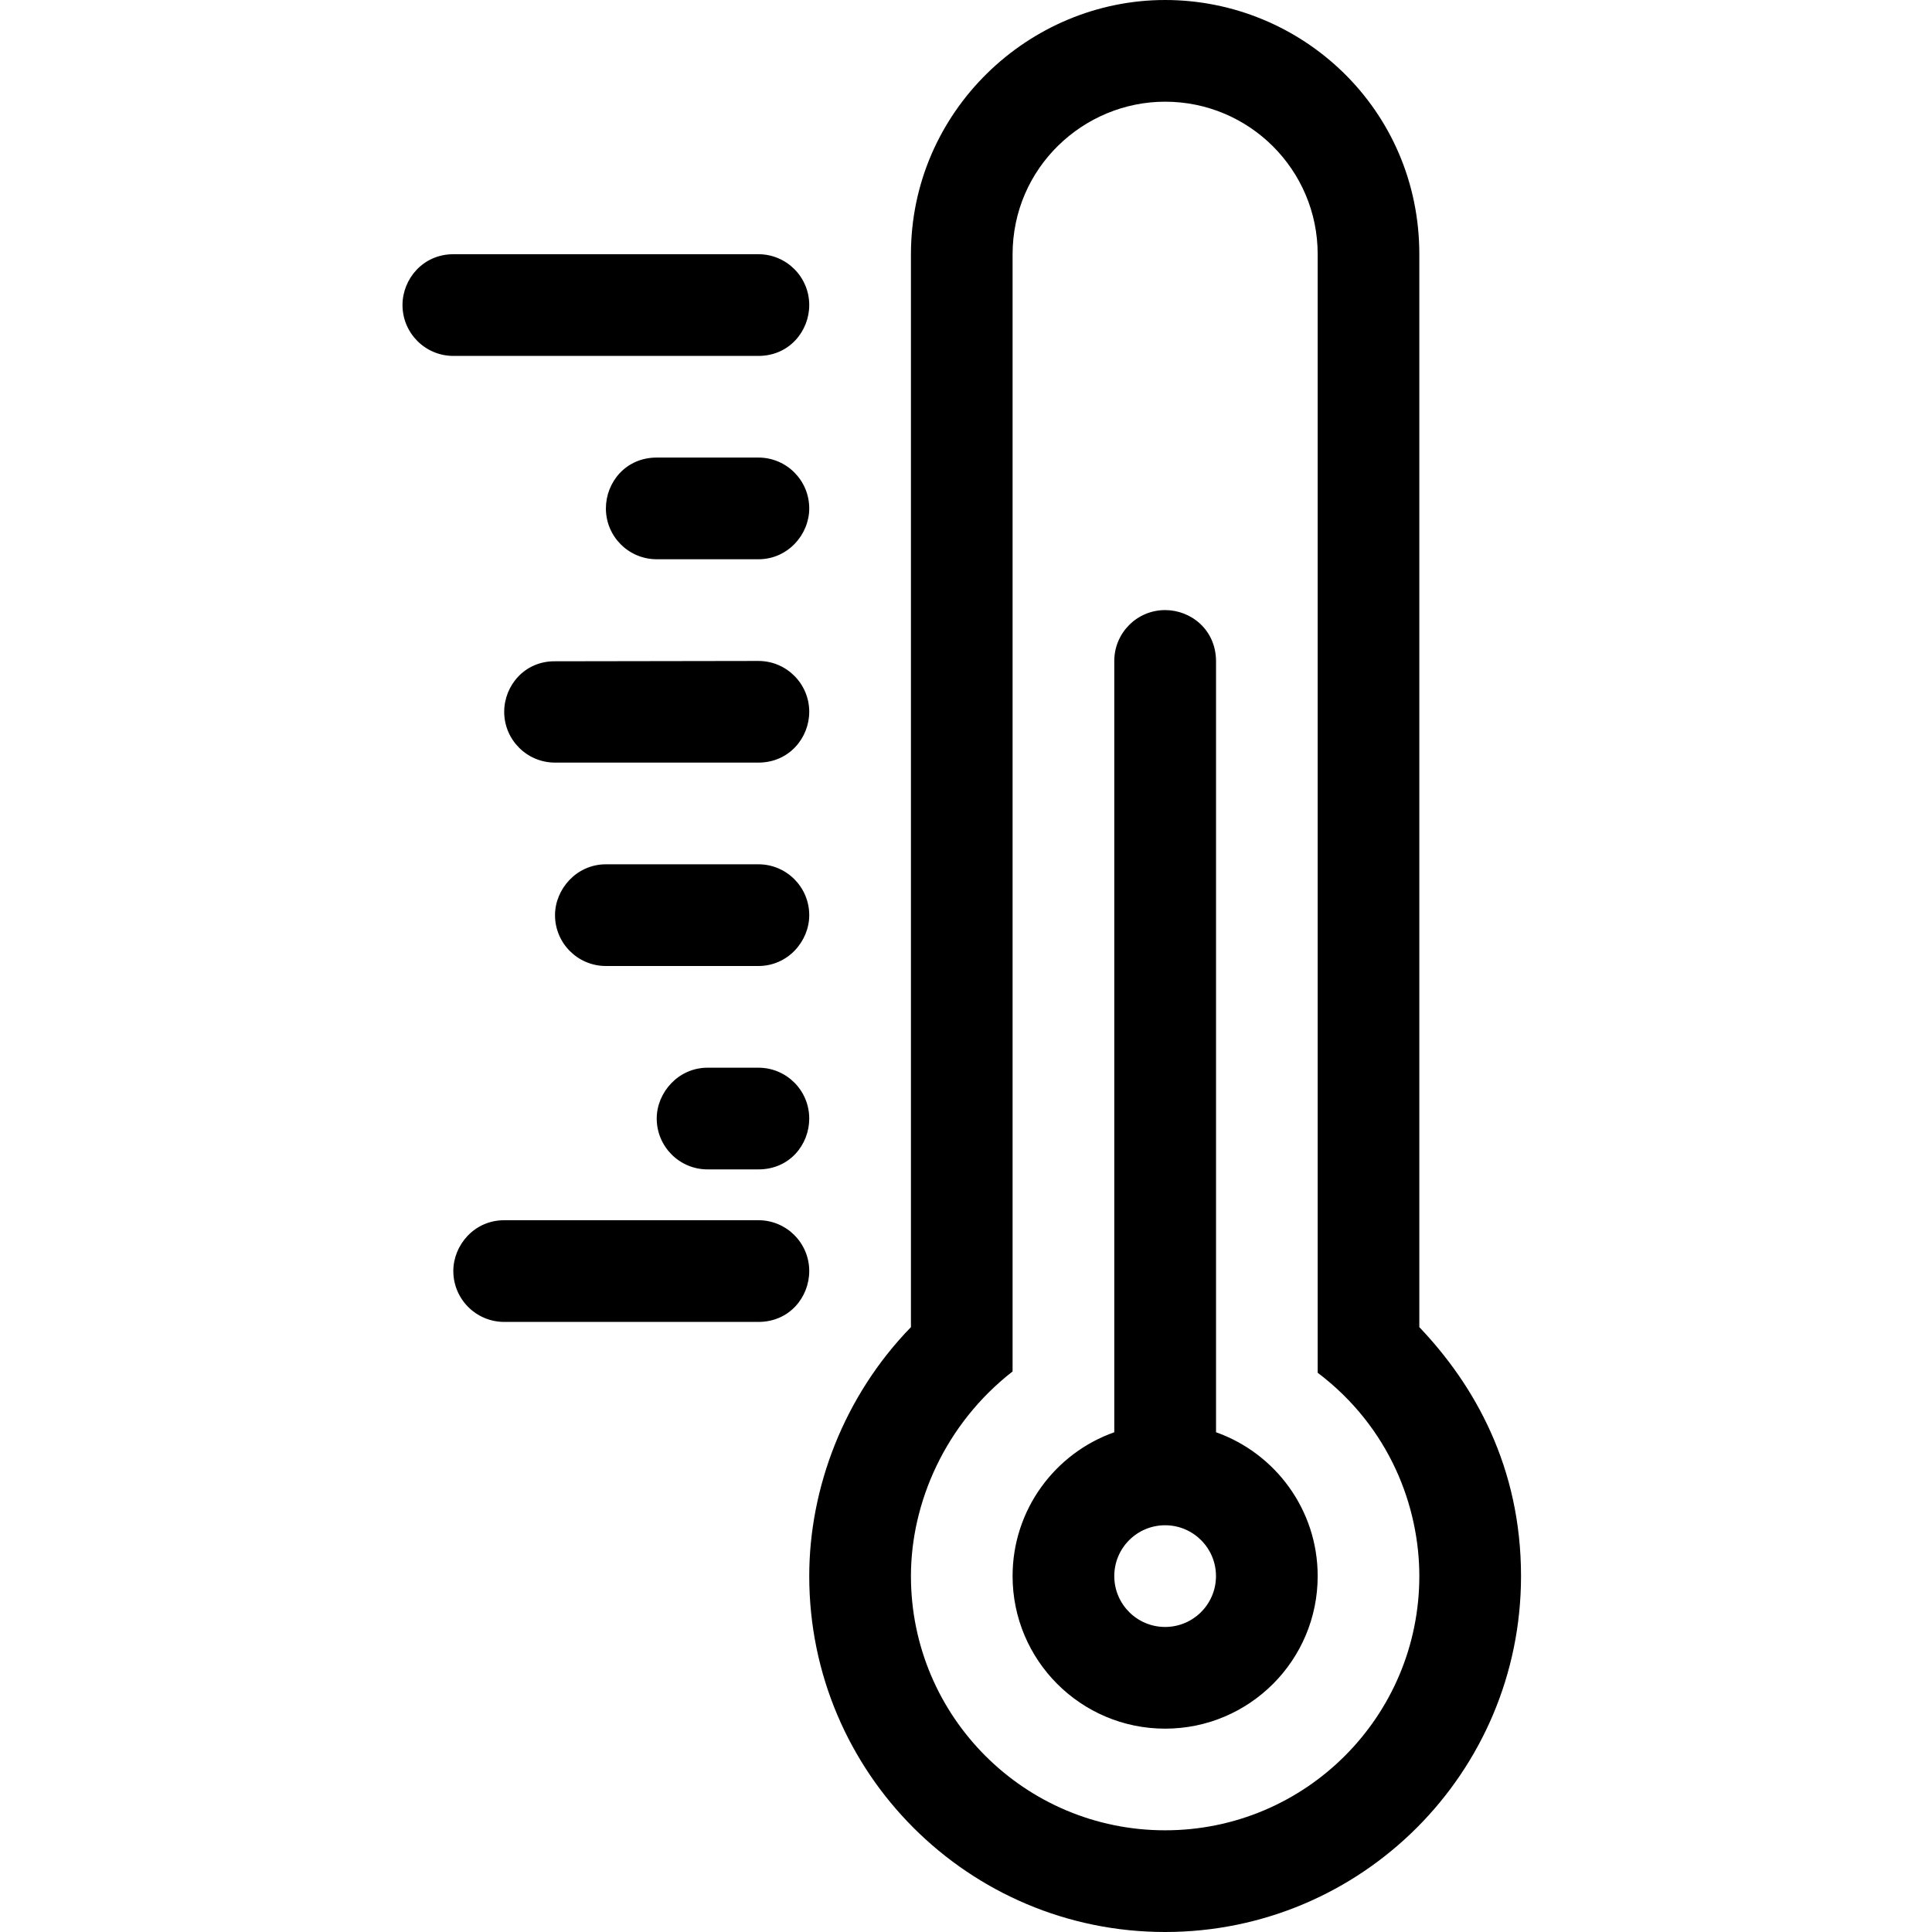 <svg width="36" height="36" viewBox="0 0 36 36" fill="none" xmlns="http://www.w3.org/2000/svg">
<path d="M21.71 0C24.258 0 26.447 2.035 26.447 4.737V24.729C27.482 25.816 28.342 27.343 28.342 29.368C28.342 33.031 25.373 36 21.71 36C18.048 36 15.079 33.031 15.079 29.368C15.079 27.735 15.719 26.02 16.974 24.729V4.737C16.974 2.083 19.163 0 21.71 0ZM21.71 1.895C20.197 1.895 18.868 3.118 18.868 4.743V25.555C17.61 26.535 16.974 28.002 16.974 29.368C16.974 31.985 19.094 34.105 21.71 34.105C24.327 34.105 26.447 31.985 26.447 29.368C26.447 28.083 25.903 26.601 24.553 25.579V4.737C24.553 3.167 23.28 1.895 21.71 1.895ZM21.71 11.368C22.196 11.368 22.658 11.738 22.659 12.322V26.688C23.762 27.079 24.553 28.131 24.553 29.368C24.553 30.938 23.28 32.211 21.71 32.211C20.141 32.211 18.868 30.938 18.868 29.368C18.868 28.131 19.659 27.078 20.763 26.688L20.763 12.316C20.763 11.793 21.187 11.368 21.71 11.368ZM21.71 28.421C21.187 28.421 20.763 28.845 20.763 29.368C20.763 29.892 21.187 30.316 21.71 30.316C22.234 30.316 22.658 29.892 22.658 29.368C22.658 28.845 22.234 28.421 21.71 28.421ZM14.132 22.737C14.655 22.737 15.079 23.161 15.079 23.684C15.079 24.17 14.711 24.632 14.132 24.632H9.395C8.872 24.632 8.447 24.207 8.447 23.684C8.447 23.198 8.84 22.737 9.395 22.737H14.132ZM14.132 19.895C14.655 19.895 15.079 20.319 15.079 20.842C15.079 21.328 14.715 21.79 14.132 21.79H13.184C12.661 21.79 12.237 21.365 12.237 20.842C12.237 20.356 12.641 19.895 13.184 19.895H14.132ZM14.132 16.105C14.655 16.105 15.079 16.529 15.079 17.053C15.079 17.538 14.682 18 14.132 18H11.29C10.766 18 10.342 17.576 10.342 17.053C10.342 16.567 10.744 16.105 11.29 16.105H14.132ZM14.132 12.316C14.655 12.316 15.079 12.74 15.079 13.263C15.079 13.749 14.704 14.21 14.132 14.21H10.342C9.819 14.21 9.395 13.786 9.395 13.263C9.395 12.777 9.775 12.316 10.342 12.322L14.132 12.316ZM14.132 8.526C14.655 8.526 15.079 8.95 15.079 9.474C15.079 9.96 14.681 10.421 14.132 10.421H12.237C11.714 10.421 11.29 9.997 11.29 9.474C11.29 8.988 11.659 8.526 12.237 8.526H14.132ZM14.132 4.737C14.655 4.737 15.079 5.161 15.079 5.684C15.079 6.17 14.707 6.632 14.132 6.632H8.447C7.924 6.632 7.5 6.207 7.5 5.684C7.5 5.198 7.883 4.737 8.447 4.737H14.132Z" fill="currentColor"/>
</svg>

